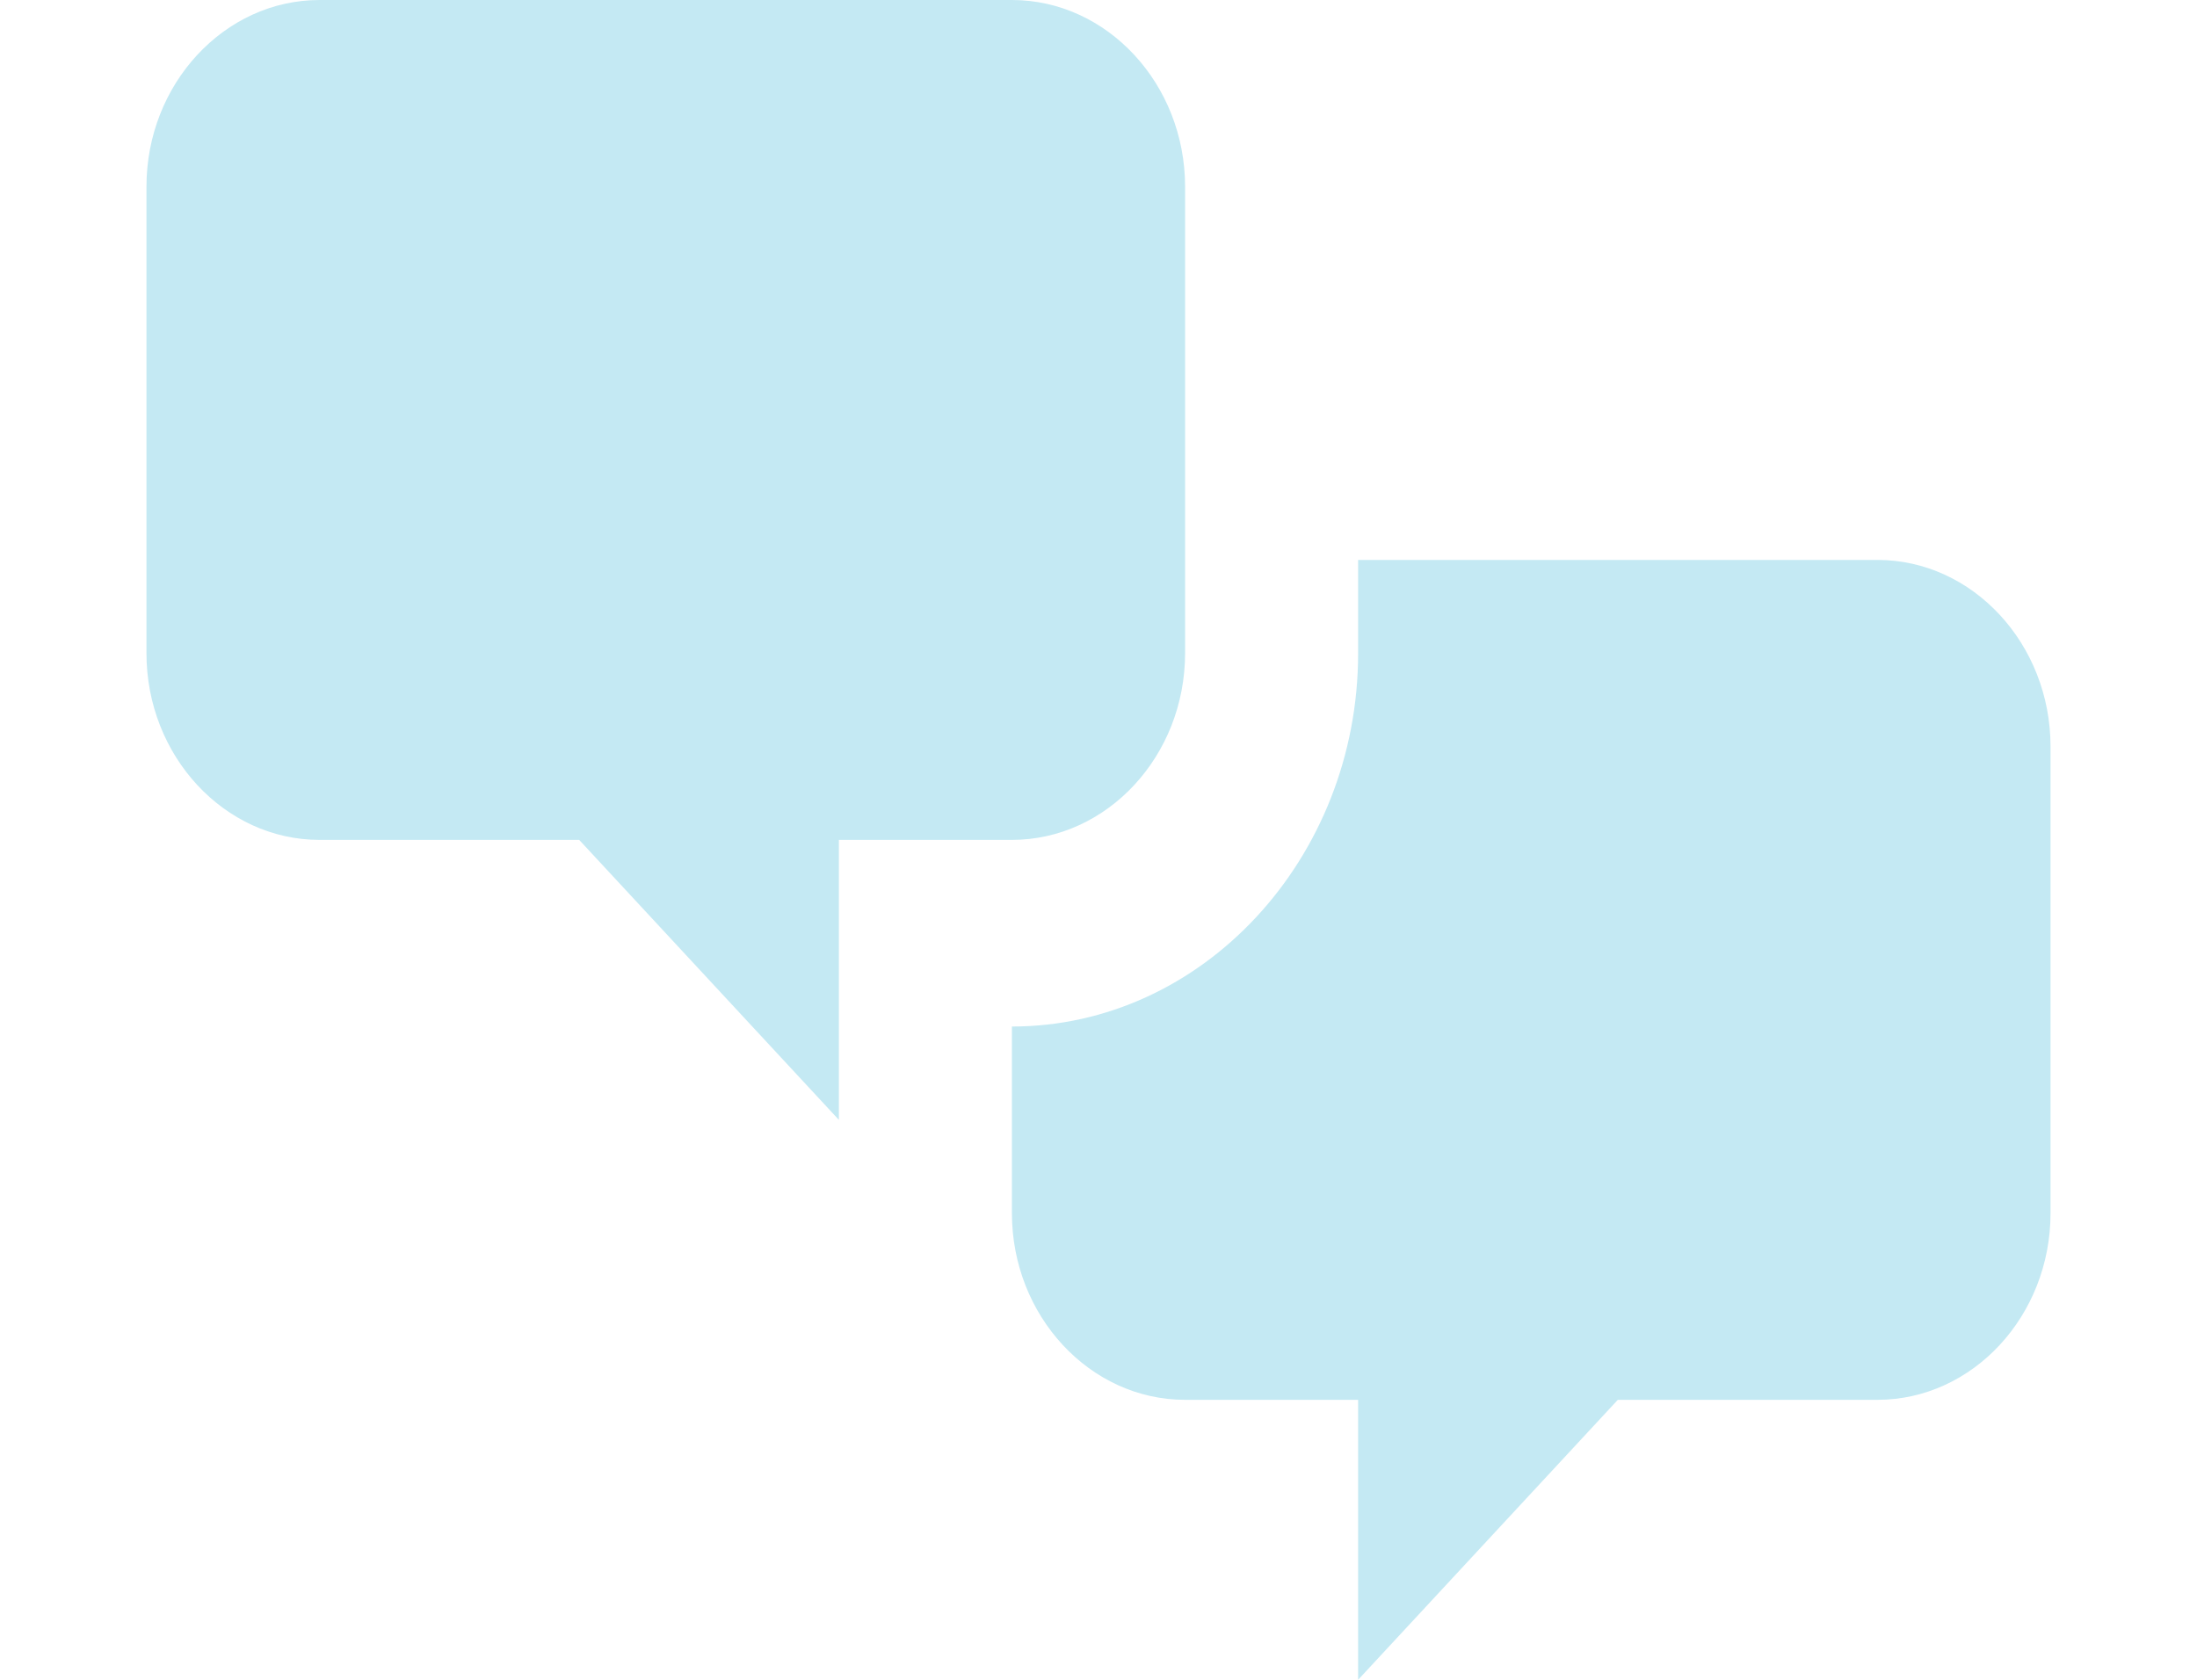 <svg width="34" height="26" viewBox="0 0 34 30" fill="none" xmlns="http://www.w3.org/2000/svg">
<path d="M3.091 15C1.391 15 0 13.5 0 11.667V3.333C0 1.5 1.391 0 3.091 0H15.454C17.154 0 18.546 1.5 18.546 3.333V11.667C18.546 13.5 17.154 15 15.454 15H12.364V20L7.727 15H3.091ZM30.909 25C32.609 25 34 23.5 34 21.667V13.333C34 11.5 32.609 10 30.909 10H21.636V11.667C21.636 15.333 18.855 18.333 15.454 18.333V21.667C15.454 23.5 16.846 25 18.546 25H21.636V30L26.273 25H30.909Z" fill="#C4E9F3"/>
</svg>
